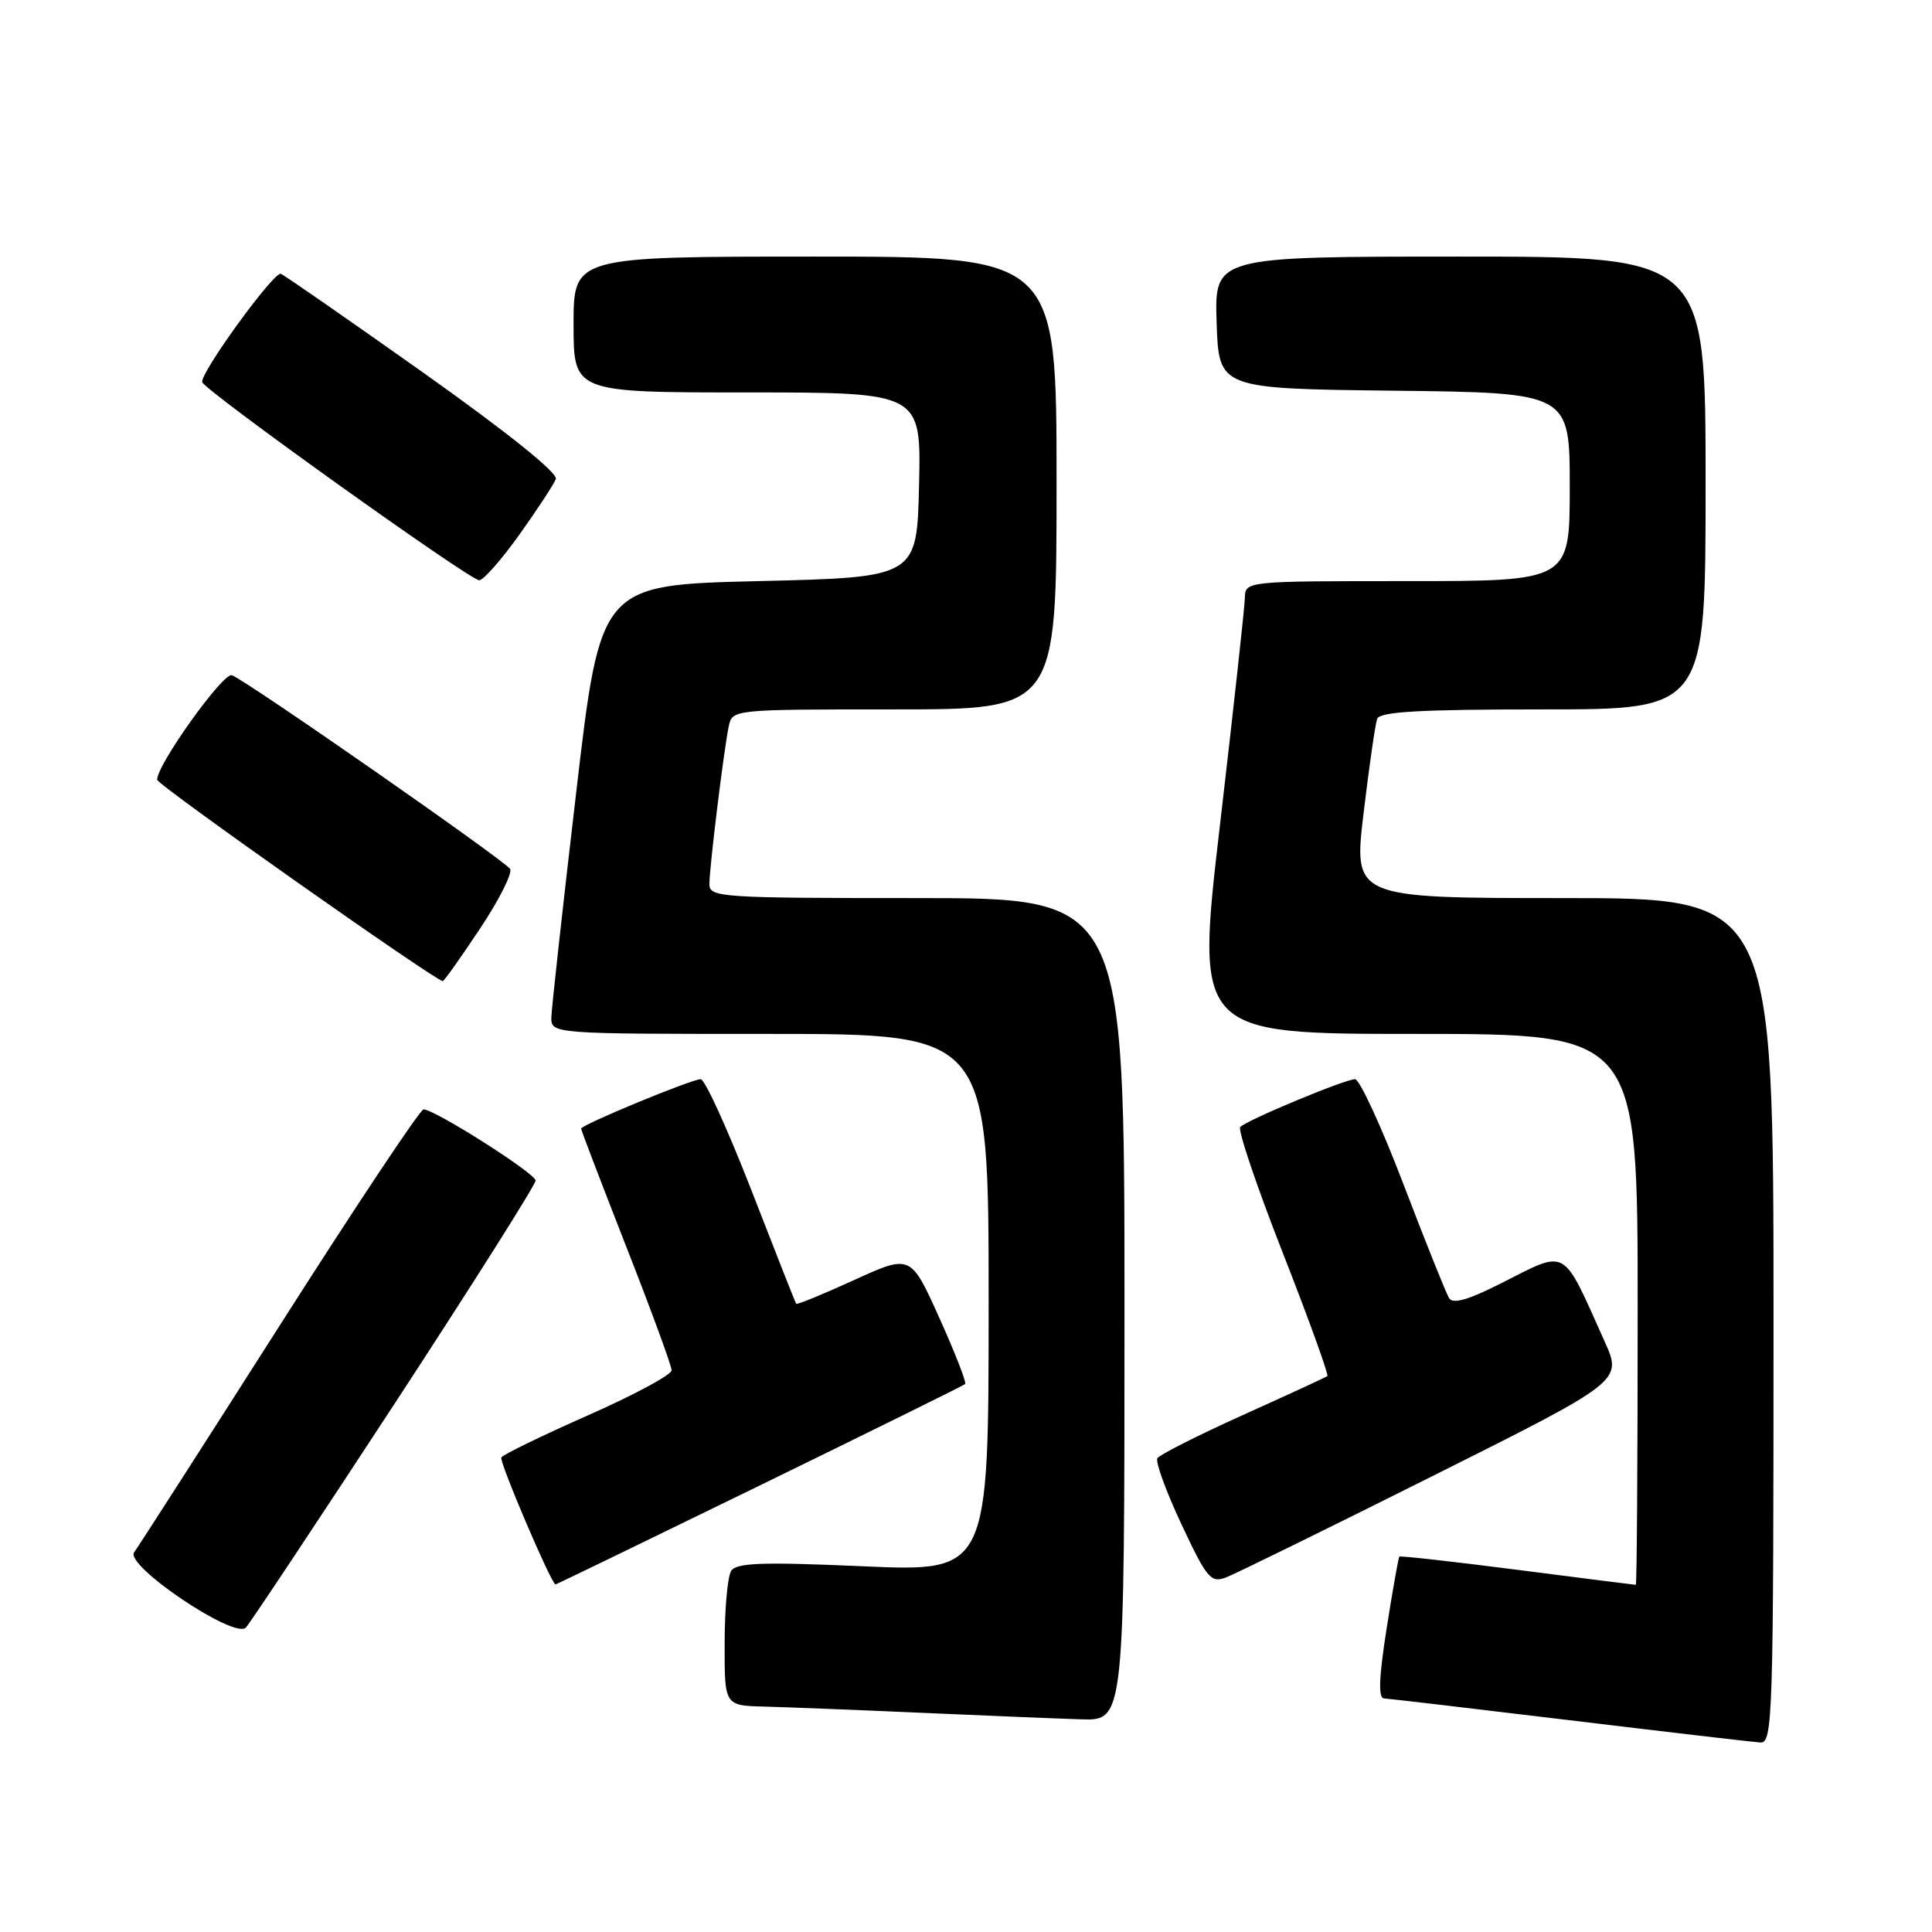 <?xml version="1.0" encoding="UTF-8" standalone="no"?>
<!DOCTYPE svg PUBLIC "-//W3C//DTD SVG 1.1//EN" "http://www.w3.org/Graphics/SVG/1.1/DTD/svg11.dtd" >
<svg xmlns="http://www.w3.org/2000/svg" xmlns:xlink="http://www.w3.org/1999/xlink" version="1.1" viewBox="0 0 256 256">
 <g >
 <path fill="currentColor"
d=" M 235.00 175.00 C 235.00 119.00 235.00 119.00 207.17 119.00 C 179.34 119.00 179.34 119.00 180.68 107.75 C 181.42 101.56 182.23 95.94 182.48 95.25 C 182.83 94.30 188.15 94.00 204.47 94.00 C 226.00 94.00 226.00 94.00 226.00 64.00 C 226.00 34.00 226.00 34.00 193.46 34.00 C 160.92 34.00 160.92 34.00 161.21 42.75 C 161.50 51.50 161.50 51.50 184.75 51.77 C 208.00 52.04 208.00 52.04 208.00 64.52 C 208.00 77.00 208.00 77.00 186.50 77.00 C 165.00 77.00 165.00 77.00 164.95 79.25 C 164.92 80.49 163.44 93.99 161.66 109.25 C 158.42 137.00 158.42 137.00 187.71 137.00 C 217.00 137.00 217.00 137.00 217.00 173.50 C 217.00 193.57 216.89 210.00 216.75 210.00 C 216.61 210.00 209.56 209.10 201.07 208.01 C 192.59 206.92 185.54 206.13 185.42 206.26 C 185.30 206.39 184.54 210.66 183.74 215.75 C 182.71 222.31 182.61 225.01 183.39 225.05 C 184.00 225.08 195.07 226.38 208.00 227.94 C 220.93 229.50 232.29 230.83 233.25 230.89 C 234.90 230.99 235.00 227.71 235.00 175.00 Z  M 149.00 173.50 C 149.00 119.00 149.00 119.00 121.50 119.00 C 95.46 119.00 94.00 118.90 94.00 117.16 C 94.00 114.92 95.91 99.37 96.56 96.25 C 97.04 94.00 97.05 94.00 118.52 94.00 C 140.00 94.00 140.00 94.00 140.00 64.00 C 140.00 34.00 140.00 34.00 108.00 34.00 C 76.00 34.00 76.00 34.00 76.00 43.00 C 76.00 52.00 76.00 52.00 99.03 52.00 C 122.06 52.00 122.06 52.00 121.78 64.25 C 121.50 76.50 121.50 76.50 100.53 77.00 C 79.56 77.50 79.56 77.50 76.35 105.00 C 74.57 120.12 73.10 133.51 73.06 134.75 C 73.00 137.00 73.00 137.00 102.00 137.00 C 131.00 137.00 131.00 137.00 131.00 172.63 C 131.00 208.27 131.00 208.27 114.37 207.54 C 100.92 206.95 97.57 207.07 96.88 208.16 C 96.41 208.89 96.02 213.21 96.02 217.75 C 96.00 226.00 96.00 226.00 101.25 226.13 C 104.14 226.21 113.47 226.57 122.00 226.95 C 130.53 227.33 140.09 227.72 143.25 227.82 C 149.00 228.00 149.00 228.00 149.00 173.50 Z  M 52.33 185.93 C 62.60 170.22 70.99 156.94 70.97 156.43 C 70.94 155.47 57.60 147.00 56.12 147.00 C 55.67 147.00 47.06 159.94 36.99 175.75 C 26.92 191.56 18.27 205.03 17.78 205.68 C 16.46 207.40 31.09 217.26 32.58 215.66 C 33.17 215.02 42.05 201.64 52.33 185.93 Z  M 100.60 196.87 C 115.39 189.65 127.67 183.59 127.88 183.40 C 128.10 183.22 126.56 179.27 124.47 174.63 C 120.67 166.20 120.67 166.20 113.18 169.61 C 109.06 171.49 105.61 172.91 105.50 172.76 C 105.39 172.62 102.73 165.86 99.58 157.75 C 96.42 149.64 93.40 143.00 92.85 143.00 C 91.63 143.00 77.00 149.05 77.00 149.55 C 77.00 149.75 79.70 156.80 82.99 165.21 C 86.29 173.62 88.99 180.98 88.99 181.57 C 89.00 182.16 84.02 184.84 77.93 187.53 C 71.84 190.22 66.66 192.74 66.43 193.12 C 66.11 193.63 72.94 209.64 73.60 209.95 C 73.65 209.98 85.80 204.09 100.60 196.87 Z  M 189.81 195.59 C 214.98 183.00 214.98 183.00 212.62 177.75 C 206.90 165.02 207.83 165.54 198.83 170.08 C 194.54 172.25 192.51 172.83 192.01 172.01 C 191.62 171.38 188.90 164.59 185.97 156.93 C 183.05 149.27 180.15 143.00 179.55 143.00 C 178.23 143.00 165.28 148.39 164.34 149.33 C 163.98 149.68 166.52 157.20 169.98 166.02 C 173.44 174.85 176.09 182.19 175.88 182.34 C 175.67 182.50 170.64 184.82 164.69 187.50 C 158.75 190.18 153.65 192.76 153.36 193.22 C 153.07 193.69 154.51 197.62 156.54 201.96 C 159.92 209.16 160.44 209.78 162.45 209.02 C 163.66 208.56 175.97 202.52 189.81 195.59 Z  M 63.59 123.07 C 66.13 119.26 67.93 115.69 67.59 115.14 C 66.90 114.03 32.68 90.19 30.73 89.47 C 29.58 89.04 20.69 101.48 20.83 103.33 C 20.88 104.03 57.73 130.00 58.67 130.00 C 58.84 130.00 61.06 126.88 63.59 123.07 Z  M 68.83 70.83 C 71.21 67.49 73.38 64.18 73.65 63.48 C 73.95 62.68 67.26 57.31 56.03 49.34 C 46.06 42.28 37.59 36.40 37.21 36.28 C 36.25 35.99 26.42 49.55 26.80 50.64 C 27.20 51.82 62.25 76.88 63.50 76.89 C 64.05 76.89 66.45 74.16 68.83 70.83 Z "/>
</g>
</svg>